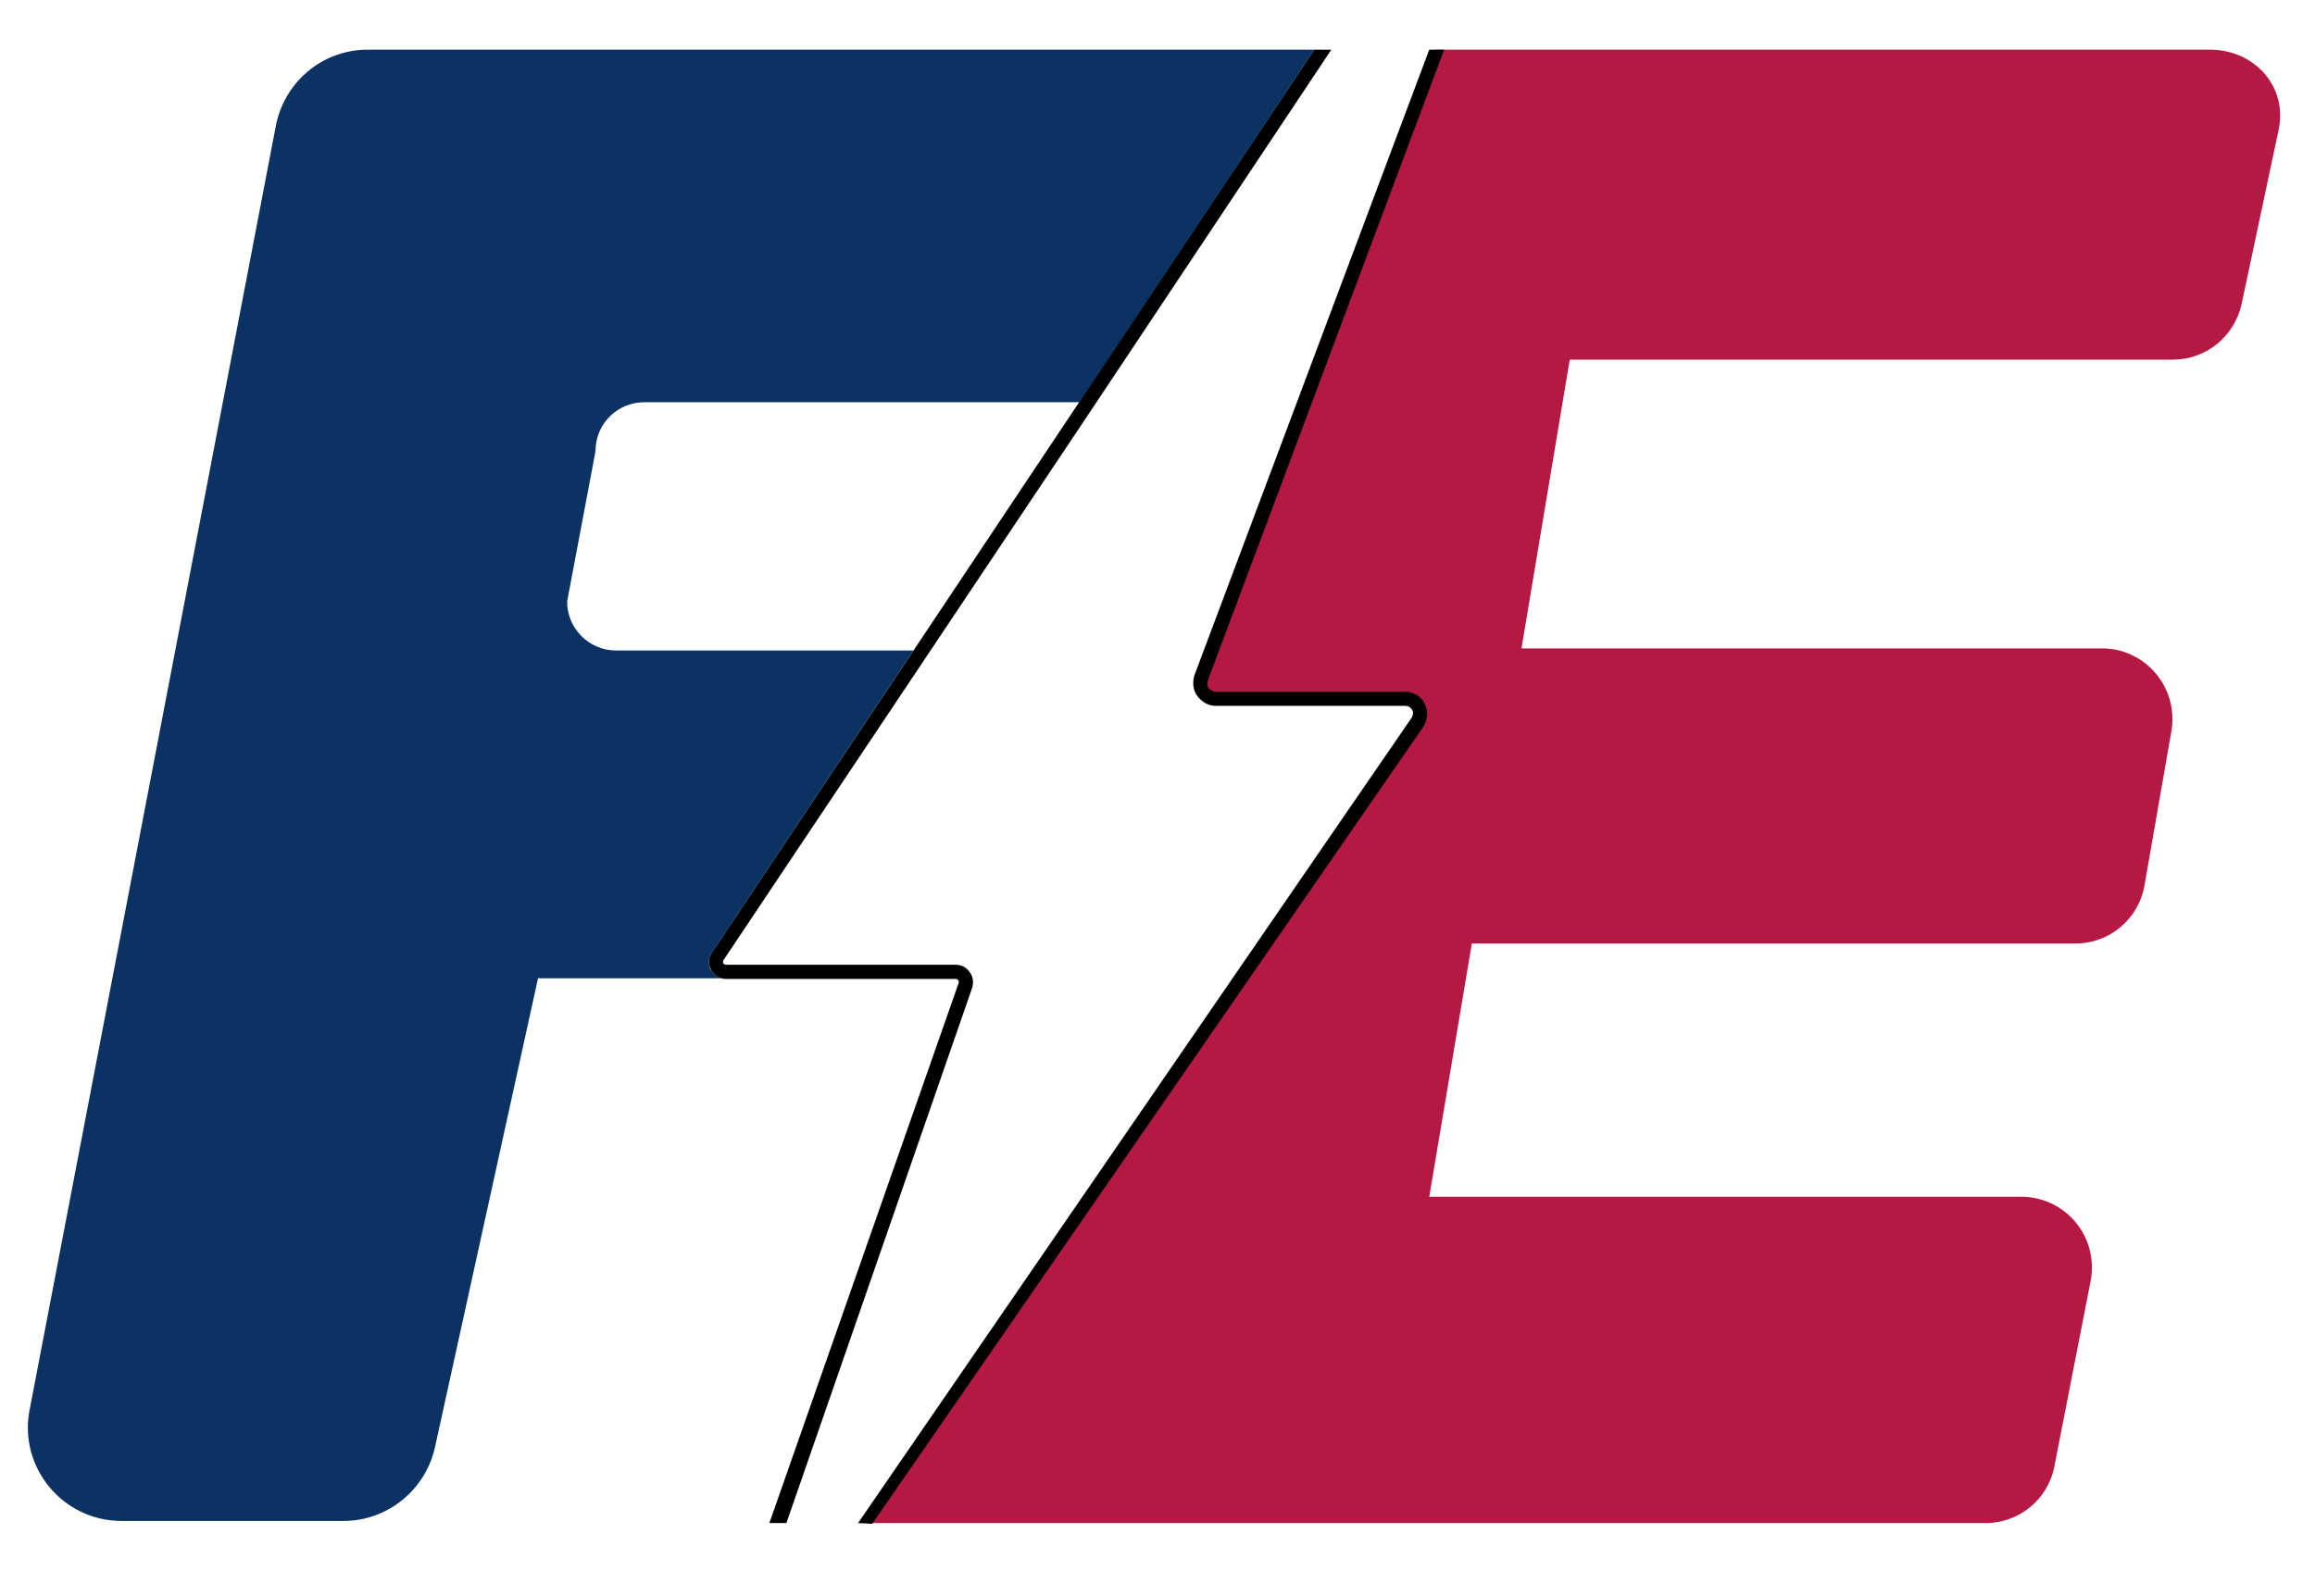<svg version="1.2" xmlns="http://www.w3.org/2000/svg" viewBox="88 31 326 225" width="145" height="100">
	<title>Logo</title>
	<style>
		.s0 { fill: #0b3263 } 
		.s1 { fill: #b41943 } 
		.s2 { fill: #000000 } 
	</style>
	<g id="Layer 1">
		<g id="&lt;Group&gt;">
			<path id="&lt;Path&gt;" class="s0" d="m188.1 167.8c-0.5-0.8-0.4-1.8 0.1-2.5l28.4-42.6h-41.9c-3.8 0-6.9-3.1-6.9-6.9l4-21.2c0-3.9 3.1-6.9 6.9-6.9h61.3l33.1-49.7h-133.4c-6.5 0-11.9 4.7-13 11l-34.7 181c-1.4 8 4.8 15.4 13 15.4h31.3c6.2 0 11.6-4.4 12.9-10.5l14.5-66h25.8c-0.6-0.2-1.1-0.6-1.4-1.2z"/>
			<g id="&lt;Group&gt;">
				<path id="&lt;Path&gt;" class="s1" d="m399.3 38h-109.1l-33 88.6c-0.6 1.4 0.5 2.9 2 2.9h26.7c1.7 0 2.7 1.9 1.7 3.3l-77.6 112.9h157.7c4.7 0 8.8-3.3 9.7-8l5.1-26.1c1.2-6.2-3.5-11.9-9.8-11.9h-83.4l6-35.7h85.1c4.8 0 8.9-3.5 9.7-8.2l3.8-21.8c1-6-3.6-11.6-9.8-11.6h-81.8l6.8-40.7h85c4.7 0 8.7-3.3 9.7-7.9l5.2-24.5c1.3-6.1-3.4-11.3-9.7-11.3z"/>
			</g>
			<g id="&lt;Group&gt;">
				<path id="&lt;Path&gt;" class="s2" d="m210.8 245.8l-2-0.1 78-113.5c0.2-0.3 0.3-0.8 0.1-1.1-0.2-0.4-0.6-0.6-1-0.6h-26.7c-1.1 0-2-0.6-2.6-1.4-0.6-0.8-0.7-1.9-0.4-2.9l33.1-88.2h2.1l-33.3 88.9c-0.1 0.4-0.1 0.8 0.1 1.1 0.3 0.3 0.6 0.5 1 0.5h26.7c1.1 0 2.2 0.6 2.7 1.6 0.6 1.1 0.5 2.3-0.1 3.3z"/>
			</g>
			<g id="&lt;Group&gt;">
				<path id="&lt;Path&gt;" class="s2" d="m189.8 166.4c-0.1 0.2 0 0.3 0 0.4 0.1 0.1 0.2 0.2 0.4 0.2h32.4c0.8 0 1.5 0.4 1.9 1 0.5 0.6 0.6 1.4 0.4 2.2l-26.2 75.5h-2.4l26.7-76.2c0-0.2 0-0.3-0.1-0.3 0-0.1-0.1-0.2-0.3-0.2h-32.4q-0.4 0-0.7-0.1c-0.6-0.2-1.1-0.6-1.4-1.2-0.5-0.7-0.4-1.7 0.1-2.4l84.9-127.3h2.4l-35.3 53z"/>
			</g>
		</g>
	</g>
</svg>